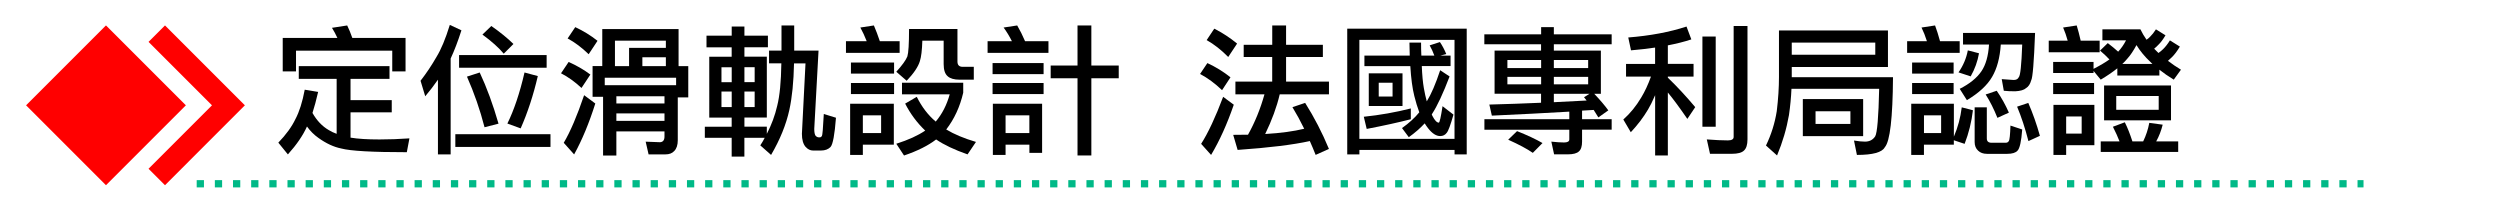 <?xml version="1.0" encoding="utf-8"?>
<!-- Generator: Adobe Illustrator 25.2.0, SVG Export Plug-In . SVG Version: 6.00 Build 0)  -->
<svg version="1.1" id="Layer_1" xmlns="http://www.w3.org/2000/svg" xmlns:xlink="http://www.w3.org/1999/xlink" x="0px" y="0px"
	 width="688.39px" height="58px" viewBox="0 0 688.39 58" style="enable-background:new 0 0 688.39 58;" xml:space="preserve">
<style type="text/css">
	.st0{enable-background:new    ;}
	.st1{fill:none;stroke:#00B987;stroke-width:3;stroke-miterlimit:10;stroke-dasharray:3,6;}
	.st2{fill:none;stroke:#00B987;stroke-width:2;stroke-miterlimit:10;stroke-dasharray:2,3,2,3,2,3;}
	.st3{fill:none;}
	.st4{fill:url(#SVGID_1_);}
	.st5{fill:url(#SVGID_2_);}
	.st6{fill:#FF0000;}
	.st7{fill:url(#SVGID_3_);}
	.st8{fill:url(#SVGID_4_);}
	.st9{fill:url(#SVGID_5_);}
	.st10{fill:url(#SVGID_6_);}
</style>
<g id="New_Symbol_2">
	<g class="st0">
		<path d="M82.27,18.21h24.98v3.5H96.52v5.87h11.35v3.35H96.52v6.97c2.01,0.33,4.66,0.5,7.96,0.5c2.69,0,5.45-0.1,8.26-0.3
			l-0.72,3.81c-9.5,0-15.53-0.34-18.09-1.03c-2.03-0.41-4.13-1.38-6.28-2.93c-1.19-0.84-2.23-1.88-3.12-3.12
			c-1.09,2.44-2.84,5-5.26,7.69l-2.63-3.24c2.13-2.21,3.71-4.38,4.72-6.51c1.07-2.01,1.92-4.7,2.55-8.07l3.69,0.61
			c-0.51,2.23-1.03,4.16-1.56,5.79c1.19,2.11,2.69,3.68,4.49,4.72c0.66,0.41,1.38,0.75,2.17,1.03V21.71H82.27V18.21z M95.6,7.01
			c0.51,1.04,0.98,2.18,1.41,3.43h14.66v9.22h-3.66v-5.71H81.51v5.71h-3.66v-9.22H92.9c-0.46-0.99-0.95-1.92-1.49-2.78L95.6,7.01z"
			/>
		<path d="M123.86,6.86l3.2,1.49c-0.97,3.02-1.96,5.61-2.97,7.77v26.39h-3.5V21.94c-1.07,1.55-2.23,3.07-3.5,4.57l-1.29-4.27
			c1.65-2.13,3.11-4.32,4.38-6.55C121.44,13.66,122.67,10.72,123.86,6.86z M125.38,36.95h26.2v3.5h-26.2V36.95z M126.41,15.16h24.11
			v3.5h-24.11V15.16z M132.09,19.96c1.93,4.11,3.66,8.81,5.18,14.09l-3.85,0.99c-1.24-4.82-2.86-9.47-4.84-13.94L132.09,19.96z
			 M135.29,7.16c2.41,1.68,4.44,3.33,6.09,4.95l-2.67,2.67c-1.35-1.62-3.3-3.38-5.87-5.26L135.29,7.16z M144.43,19.96l3.66,0.99
			c-1.22,5.23-2.79,10.03-4.72,14.4l-3.66-1.33C141.53,30.33,143.11,25.65,144.43,19.96z"/>
		<path d="M156.58,17.06c2.18,0.97,4.18,2.12,5.98,3.47l-2.44,3.69c-1.83-1.7-3.71-3.05-5.64-4.04L156.58,17.06z M160.84,26.21
			l3.08,2.29c-1.7,5.38-3.64,10.05-5.83,14.02l-2.86-3.2C157.05,36.26,158.91,31.89,160.84,26.21z M158.4,7.47
			c2.23,1.04,4.28,2.3,6.13,3.77l-2.44,3.69c-1.88-1.83-3.81-3.28-5.79-4.34L158.4,7.47z M186.85,8v10.21h2.67v8.61h-2.89v11.81
			c0,1.32-0.33,2.31-0.99,2.97c-0.56,0.61-1.36,0.91-2.4,0.91h-4.65l-0.8-3.5l3.96,0.15c0.81-0.05,1.22-0.57,1.22-1.56v-1.41h-13.25
			v6.63h-3.66V26.66h-2.89v-8.46h2.67V8H186.85z M166.52,23.46h19.65v-2.06h-19.65V23.46z M169.34,18.21h3.88v-5.03h10.13V11.2
			h-14.02V18.21z M169.72,28.49h13.25v-1.98h-13.25V28.49z M169.72,33.29h13.25v-2.06h-13.25V33.29z M176.88,18.21h6.47v-2.44h-6.47
			V18.21z"/>
		<path d="M194.55,9.83h6.93V7.31h3.5v2.51h6.47v3.2h-6.47v2.59h6.17v16.76h-6.17v2.51h6.17v1.98c1.29-2.49,2.25-5.07,2.86-7.73
			c0.69-2.72,1.07-6.61,1.14-11.69h-3.39v-3.5h3.43V7.01h3.5v6.93h6.7l-1.18,21.56c0,0.94,0.13,1.57,0.38,1.9
			c0.28,0.28,0.57,0.42,0.88,0.42h0.27c0.2,0,0.39-0.11,0.57-0.34c0.15-0.15,0.33-2.18,0.53-6.09l3.35,1.03
			c-0.36,4.65-0.85,7.33-1.49,8.04c-0.63,0.66-1.51,0.99-2.63,0.99h-2.21c-0.74,0-1.41-0.33-2.02-0.99
			c-0.69-0.79-1.03-1.99-1.03-3.62l0.99-19.39h-3.16c-0.1,5.08-0.53,9.36-1.29,12.83c-0.89,4.04-2.56,8.16-5.03,12.38l-2.97-2.63
			c0.46-0.69,0.86-1.38,1.22-2.09h-5.6v5.18h-3.5v-5.18h-7.39v-3.05h7.39v-2.51h-6.17V15.62h6.17v-2.59h-6.93V9.83z M198.66,22.63
			h2.82v-4.11h-2.82V22.63z M201.48,29.48v-4.27h-2.82v4.27H201.48z M204.98,18.51v4.11h2.82v-4.11H204.98z M207.8,29.48v-4.27
			h-2.82v4.27H207.8z"/>
		<path d="M240.63,7.01c0.56,1.29,1.1,2.74,1.64,4.34h5.45v3.2h-14.78v-3.2h5.71c-0.53-1.37-1.12-2.63-1.75-3.77L240.63,7.01z
			 M246.12,28.57v11.27h-8.53v2.82h-3.5V28.57H246.12z M234.31,17.22h11.88v3.05h-11.88V17.22z M234.31,22.85h11.88v3.05h-11.88
			V22.85z M237.59,36.64h5.03v-4.88h-5.03V36.64z M263.64,8v8.95c0,0.97,0.48,1.45,1.45,1.45h3.05v3.54h-3.92
			c-1.5,0-2.59-0.32-3.28-0.95c-0.74-0.63-1.1-1.75-1.1-3.35V11.2h-5.87c-0.08,2.62-0.3,4.51-0.69,5.67
			c-0.46,1.52-1.66,3.31-3.62,5.37l-2.86-2.48c1.62-1.78,2.64-3.19,3.05-4.23c0.3-0.96,0.46-3.48,0.46-7.54H263.64z M248.36,22.78
			h16.87v2.74c-0.91,3.91-2.48,7.29-4.68,10.13c2.18,1.32,4.91,2.46,8.19,3.43l-2.32,3.43c-3.63-1.27-6.51-2.64-8.65-4.11
			c-2.21,1.7-5.15,3.17-8.84,4.42l-2.13-3.24c3.3-1.04,5.95-2.25,7.96-3.62c-2.23-2.13-4.08-4.61-5.52-7.43l3.2-1.87
			c1.37,2.77,3.11,5.04,5.22,6.82c1.75-2.06,3.03-4.56,3.85-7.5h-13.14V22.78z"/>
		<path d="M280.09,7.01c0.76,1.29,1.49,2.74,2.17,4.34h6.44v3.2h-16.76v-3.2h6.7c-0.69-1.37-1.45-2.63-2.29-3.77L280.09,7.01z
			 M273.31,17.37h14.05v3.05h-14.05V17.37z M273.31,22.85h14.05v3.05h-14.05V22.85z M276.89,39.84v2.82h-3.5V28.57h13.56v13.52h-3.5
			v-2.25H276.89z M283.44,36.64v-4.88h-6.55v4.88H283.44z M289.31,18.05h7.39V7.01h3.81v11.04h7.54v3.5h-7.54v21.25h-3.81V21.56
			h-7.39V18.05z"/>
		<path d="M332.46,17.37c2.34,1.09,4.46,2.4,6.36,3.92l-2.32,3.54c-1.96-1.88-3.97-3.36-6.06-4.46L332.46,17.37z M336.8,26.66
			l2.93,2.17c-1.83,5.31-3.91,9.92-6.25,13.83l-2.74-3.05C332.67,36.59,334.69,32.27,336.8,26.66z M334.36,7.89
			c2.29,1.17,4.38,2.54,6.28,4.11l-2.44,3.69c-1.93-1.96-3.91-3.5-5.94-4.65L334.36,7.89z M342.47,12.34h7.85V7.01h3.81v5.33h10.13
			v3.35h-10.13v6.78h11.81v3.5h-13.56c-0.81,3.48-2.15,7.12-4,10.93c4.27-0.25,7.85-0.74,10.74-1.45c-1.04-2.13-2.12-4.11-3.24-5.94
			l3.5-1.18c2.51,3.99,4.7,8.21,6.55,12.68l-3.66,1.64c-0.53-1.35-1.07-2.62-1.6-3.81c-4.57,1.02-11.2,1.83-19.88,2.44l-1.22-4.15
			c1.42,0,2.78-0.01,4.08-0.04c1.9-3.4,3.41-7.11,4.53-11.12h-8v-3.5h10.13v-6.78h-7.85V12.34z"/>
		<path d="M403.87,7.89v34.62h-3.35v-1.22h-26.2v1.22h-3.35V7.89H403.87z M374.31,38.24h26.2V10.97h-26.2V38.24z M388.48,29.86v2.97
			c-3.45,0.89-7.5,1.78-12.15,2.67l-0.8-3.35C379.95,31.69,384.27,30.93,388.48,29.86z M375.69,15.31h12.49
			c-0.03-1.17-0.05-2.36-0.08-3.58h3.2c0,1.29,0.02,2.49,0.08,3.58h3.58c-0.36-0.99-0.79-1.93-1.29-2.82l2.82-0.91
			c0.66,0.97,1.24,2.07,1.75,3.31l-1.64,0.42h2.82v2.89h-7.92c0.1,2.49,0.29,4.52,0.57,6.09c0.23,1.32,0.5,2.53,0.8,3.62
			c1.22-1.96,2.45-4.81,3.69-8.57l2.59,1.71c-1.78,4.67-3.38,8.1-4.8,10.28c-0.05,0.08-0.09,0.14-0.11,0.19
			c0.05,0.15,0.11,0.29,0.19,0.42c0.63,1.22,1.22,1.83,1.75,1.83c0.23,0,0.57-1.51,1.03-4.53l3.01,2.32
			c-0.81,2.87-1.43,4.54-1.87,5.03c-0.43,0.58-1.03,0.88-1.79,0.88c-1.09,0-2.2-0.71-3.31-2.13c-0.36-0.46-0.67-0.91-0.95-1.37
			c-1.27,1.37-2.73,2.64-4.38,3.81l-1.87-2.51c1.93-1.37,3.52-2.82,4.76-4.34c-0.51-1.37-0.97-2.87-1.37-4.49
			c-0.53-2.11-0.9-4.85-1.1-8.23h-12.64V15.31z M376.9,20.19h9.29v8.99h-9.29V20.19z M383.45,26.59v-3.81h-3.81v3.81H383.45z"/>
		<path d="M408.74,9.45h15.62V7.47h3.5v1.98h15.92v2.74h-15.92v1.75h12.95v11.88h-1.83c1.65,1.75,2.95,3.28,3.88,4.57l-2.74,1.94
			c-0.41-0.66-0.84-1.35-1.29-2.06c-1.07,0.08-2.13,0.14-3.2,0.19v2.36h8.15v2.89h-8.15V39c0,1.29-0.29,2.2-0.88,2.7
			c-0.56,0.53-1.57,0.8-3.05,0.8h-3.77l-0.76-3.5c1.42,0.15,2.59,0.23,3.5,0.23c0.96,0,1.45-0.28,1.45-0.84v-2.67h-23.38v-2.89
			h23.38v-2.09c-6.47,0.38-13.58,0.75-21.33,1.1l-0.69-3.05c4.85-0.13,9.6-0.29,14.24-0.5v-2.48h-12.8V13.94h12.8v-1.75h-15.62V9.45
			z M415.07,18.74h9.29v-2.21h-9.29V18.74z M424.36,23.23v-2.06h-9.29v2.06H424.36z M417.73,36.11c2.77,1.09,5.1,2.18,7.01,3.28
			l-2.67,2.7c-1.57-1.09-3.83-2.3-6.78-3.62L417.73,36.11z M427.86,16.53v2.21h9.45v-2.21H427.86z M437.31,23.23v-2.06h-9.45v2.06
			H437.31z M427.86,25.82v2.32c3.05-0.15,6.06-0.3,9.03-0.46c-0.25-0.33-0.5-0.63-0.72-0.91l1.52-0.95H427.86z"/>
		<path d="M464.39,7.31l1.33,3.54c-1.9,0.63-4.06,1.18-6.47,1.64v5.1h7.08v3.5h-7.08v0.3c2.51,2.41,5.03,5.12,7.54,8.11l-2.17,3.24
			c-2.11-3.07-3.9-5.5-5.37-7.27v17.33h-3.5V26.21c-0.71,1.65-1.36,2.96-1.94,3.92c-1.27,2.16-2.86,4.25-4.76,6.28l-2.06-3.5
			c1.88-1.68,3.52-3.68,4.91-6.02c1.02-1.68,1.92-3.61,2.7-5.79h-6.86v-3.5h8V13.1c-2.06,0.3-4.27,0.56-6.63,0.76l-0.76-3.54
			C454.37,9.84,459.72,8.84,464.39,7.31z M468.77,10.06h3.66v24.83h-3.66V10.06z M476.88,42.35h-6.02l-0.88-3.96
			c2.34,0.18,4.27,0.27,5.79,0.27c1.07,0,1.6-0.32,1.6-0.95V7.16h3.81v31.23c0,1.45-0.32,2.46-0.95,3.05
			C479.62,42.05,478.5,42.35,476.88,42.35z"/>
		<path d="M519.88,18.44h-26.51v2.82h27.88c-0.08,11.25-0.83,17.67-2.25,19.27c-0.74,1.42-3.3,2.13-7.69,2.13l-0.8-3.96
			c1.22,0.2,2.22,0.3,3.01,0.3c1.24,0,2.18-0.48,2.82-1.45c0.56-0.94,0.93-5.31,1.1-13.1h-24.15c-0.1,2.34-0.33,4.75-0.69,7.24
			c-0.66,3.76-1.75,7.46-3.28,11.12l-3.05-2.74c1.45-3,2.44-6.14,2.97-9.45c0.41-3.38,0.61-6.53,0.61-9.45V8.38h30.01V18.44z
			 M516.37,11.73h-23v3.35h23V11.73z M496.42,27.27h16.61v10.21h-16.61V27.27z M509.52,34.13v-3.5h-9.6v3.5H509.52z"/>
		<path d="M532.83,7.01c0.48,1.29,0.94,2.74,1.37,4.34h5.41v3.2h-14.47v-3.2h5.45c-0.43-1.37-0.93-2.63-1.49-3.77L532.83,7.01z
			 M538.01,28.57v9.06c1.09-2.54,1.82-5.23,2.17-8.07l3.08,0.8c-0.38,3.2-1.14,6.28-2.29,9.25l-2.97-0.99v1.22h-8.23v2.82h-3.5
			V28.57H538.01z M526.51,17.22h11.43v3.05h-11.43V17.22z M526.51,22.85h11.43v3.05h-11.43V22.85z M529.78,36.64h4.72v-4.88h-4.72
			V36.64z M541.85,13.87l3.08,0.8c-0.38,2.21-1.14,4.33-2.29,6.36l-3.35-1.1C540.6,18.04,541.45,16.02,541.85,13.87z M554.92,25.14
			c-1.24,0-2.3-0.05-3.16-0.15l-0.57-3.2c1.88,0.15,2.97,0.23,3.28,0.23c0.71,0,1.18-0.25,1.41-0.76c0.43-0.38,0.75-3.38,0.95-8.99
			h-5.9c-0.25,3.66-1.05,6.63-2.4,8.91c-1.32,2.29-3.63,4.42-6.93,6.4l-1.98-3.12c2.72-1.37,4.71-2.98,5.98-4.84
			c1.19-1.75,1.89-4.2,2.09-7.35h-7.16v-3.2h19.84c-0.3,8.02-0.66,12.38-1.07,13.06c-0.28,1.02-0.75,1.73-1.41,2.13
			C557.33,24.77,556.34,25.06,554.92,25.14z M552.25,39.31c0.41,0,0.7-0.15,0.88-0.46c0.23-0.3,0.38-1.73,0.46-4.27l3.24,1.07
			c-0.25,3.3-0.69,5.24-1.29,5.83c-0.51,0.58-1.45,0.88-2.82,0.88h-5.6c-1.02,0-1.83-0.29-2.44-0.88c-0.63-0.58-0.95-1.37-0.95-2.36
			v-9.56h3.35v8.57c0,0.79,0.44,1.18,1.33,1.18H552.25z M549.81,24.99c1.29,1.88,2.41,3.88,3.35,6.02L550,32.45
			c-0.96-2.41-2.04-4.56-3.24-6.44L549.81,24.99z M558.5,28.34c1.24,2.84,2.31,5.87,3.2,9.06l-3.16,1.45
			c-0.91-3.55-1.96-6.72-3.12-9.48L558.5,28.34z"/>
		<path d="M571.83,7.01c0.38,1.24,0.75,2.64,1.1,4.19h5.22v3.2h-14.02v-3.2h5.22c-0.36-1.29-0.77-2.5-1.26-3.62L571.83,7.01z
			 M565.35,17.06h11.12v1.9c1.78-0.91,3.24-1.78,4.38-2.59c-0.74-0.79-1.6-1.6-2.59-2.44l2.13-2.06c1.07,0.81,2.02,1.6,2.86,2.36
			c0.81-0.86,1.54-1.9,2.17-3.12h-6.51V8.08h10.47c0.46,0.97,1.02,1.92,1.68,2.86c0.38-0.25,0.71-0.53,0.99-0.84
			c0.53-0.51,1.07-1.18,1.6-2.02l2.63,1.64c-0.66,1.12-1.29,1.97-1.9,2.55c-0.38,0.41-0.79,0.79-1.22,1.14
			c0.38,0.41,0.77,0.8,1.18,1.18c0.48-0.33,0.91-0.69,1.29-1.07c0.63-0.61,1.26-1.41,1.87-2.4l2.74,1.71
			c-0.76,1.27-1.5,2.25-2.21,2.93c-0.36,0.36-0.71,0.69-1.07,0.99c1.12,0.86,2.31,1.68,3.58,2.44l-1.98,2.74
			c-1.5-0.91-2.82-1.83-3.96-2.74v1.6h-11.58v-1.98c-1.29,1.04-2.82,2.08-4.57,3.12l-1.98-2.4v0.57h-11.12V17.06z M565.35,22.85
			h11.27v3.05h-11.27V22.85z M576.7,28.87v11.12h-7.77v2.67h-3.5V28.87H576.7z M568.93,36.79h4.27v-4.72h-4.27V36.79z M585.08,33.67
			c0.74,1.47,1.43,3.22,2.09,5.26h2.97c0.79-1.62,1.35-3.33,1.68-5.1l3.69,0.5c-0.41,1.65-1,3.19-1.79,4.61h6.06v2.89h-21.33v-2.89
			h5.18c-0.48-1.24-1.09-2.59-1.83-4.04L585.08,33.67z M579.37,23.54h18.43v9.6h-18.43V23.54z M594.41,30.24v-3.81h-11.69v3.81
			H594.41z M584.4,17.6h8.27c-0.2-0.2-0.39-0.39-0.57-0.57c-1.5-1.4-2.77-2.93-3.81-4.61c-0.84,1.57-1.69,2.83-2.55,3.77
			C585.35,16.67,584.9,17.14,584.4,17.6z"/>
	</g>
	<line class="st2" x1="54.16" y1="50.6" x2="650.81" y2="50.6"/>
	<rect x="89.55" y="-1.01" class="st3" width="793.62" height="115.56"/>
	<g id="XMLID_4_">
		<g>
			<polygon class="st6" points="51.18,29 29.18,51 7.18,29 29.18,7 			"/>
			<polygon class="st6" points="45.43,7 40.9,11.53 58.37,29 40.9,46.47 45.43,51 67.43,29 			"/>
		</g>
	</g>
</g>
</svg>
